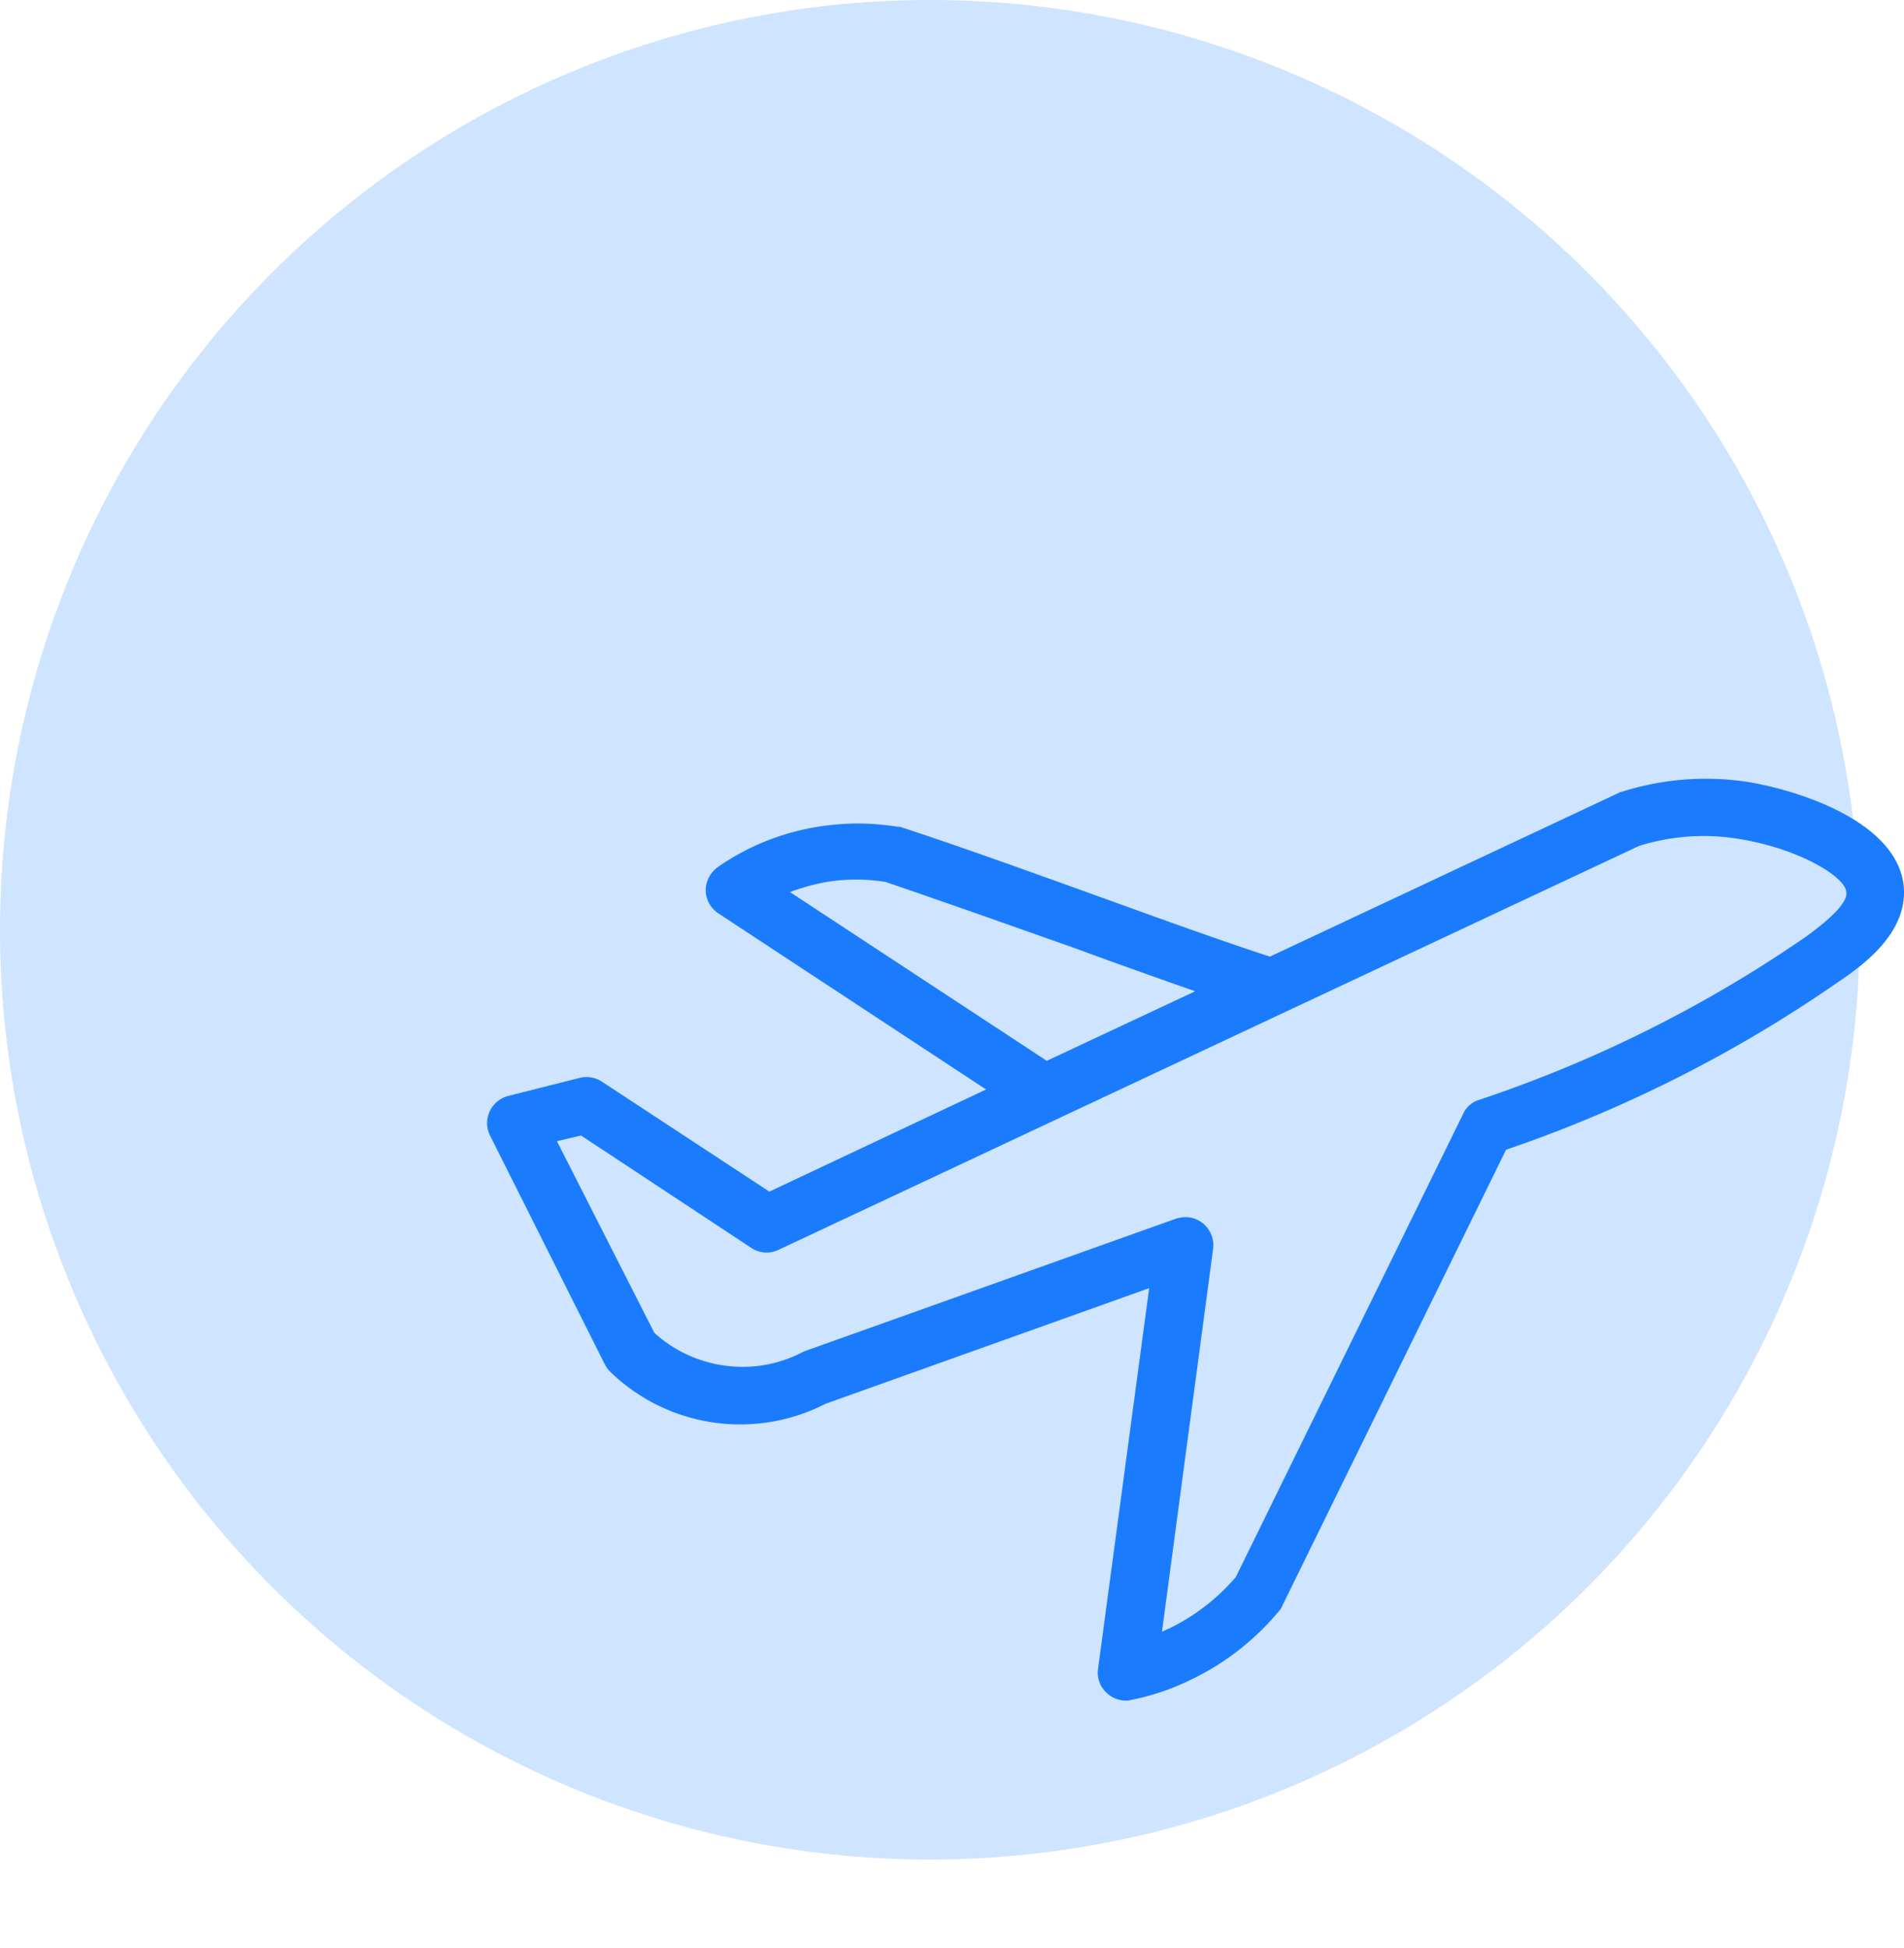 <svg xmlns="http://www.w3.org/2000/svg" width="43" height="44" viewBox="0 0 43 44">
    <defs>
        <clipPath id="wht1n8n48a">
            <path data-name="Rectangle 335" transform="translate(1257 464)" style="stroke:#707070;fill:#1a7cfc" d="M0 0h32v32H0z"/>
        </clipPath>
    </defs>
    <g data-name="Group 43" transform="translate(-1246 -452)">
        <circle data-name="Ellipse 63" cx="21" cy="21" r="21" transform="translate(1246 452)" style="fill:#cfe4ff"/>
        <g style="clip-path:url(#wht1n8n48a)">
            <path d="M32.226 9.716c-.128-1.443-2.277-2.164-3.511-2.373a6.272 6.272 0 0 0-2.87.224c-.032 0-.048.016-.08.032l-7.856 3.688c-1.315-.433-2.677-.93-4.008-1.411-1.427-.513-2.886-1.042-4.3-1.507a.2.2 0 0 0-.1-.016 5.623 5.623 0 0 0-1.8 0 5.475 5.475 0 0 0-2.245.9.663.663 0 0 0-.289.529.64.64 0 0 0 .289.529l6.044 3.976-4.895 2.307-3.783-2.485a.637.637 0 0 0-.513-.08l-1.587.4a.642.642 0 0 0-.433.353.629.629 0 0 0 .016.561l2.581 5.147a.712.712 0 0 0 .128.176 4.218 4.218 0 0 0 4.858.721l7.311-2.613-1.154 8.594a.613.613 0 0 0 .192.545.619.619 0 0 0 .433.176.353.353 0 0 0 .128-.016 5.424 5.424 0 0 0 1.331-.449 5.891 5.891 0 0 0 2-1.555.349.349 0 0 0 .08-.128l5.05-10.293a30.294 30.294 0 0 0 7.471-3.768c.598-.401 1.592-1.122 1.512-2.164zM7.07 9.828A4.919 4.919 0 0 1 7.9 9.6a4.117 4.117 0 0 1 1.331 0c1.363.465 2.806.978 4.217 1.475.914.337 1.86.673 2.774.994l-3.351 1.571zm22.943 1.01a29.361 29.361 0 0 1-7.391 3.688.583.583 0 0 0-.353.321L17.139 25.3a4.675 4.675 0 0 1-1.523 1.17c-.048.016-.1.048-.144.064l1.154-8.642a.637.637 0 0 0-.224-.577.616.616 0 0 0-.4-.144.812.812 0 0 0-.208.032l-8.355 2.982c-.032.016-.048.016-.08.032a2.907 2.907 0 0 1-1.635.321 2.954 2.954 0 0 1-1.716-.754l-2.2-4.329.545-.128 3.836 2.533a.625.625 0 0 0 .625.048l19.432-9.122a4.878 4.878 0 0 1 2.245-.16c1.315.208 2.4.834 2.437 1.2q.047.315-.915 1.012z" transform="translate(1256.77 462.32)" style="fill:#1a7cfc" data-name="Mask Group 12"/>
        </g>
    </g>
</svg>
